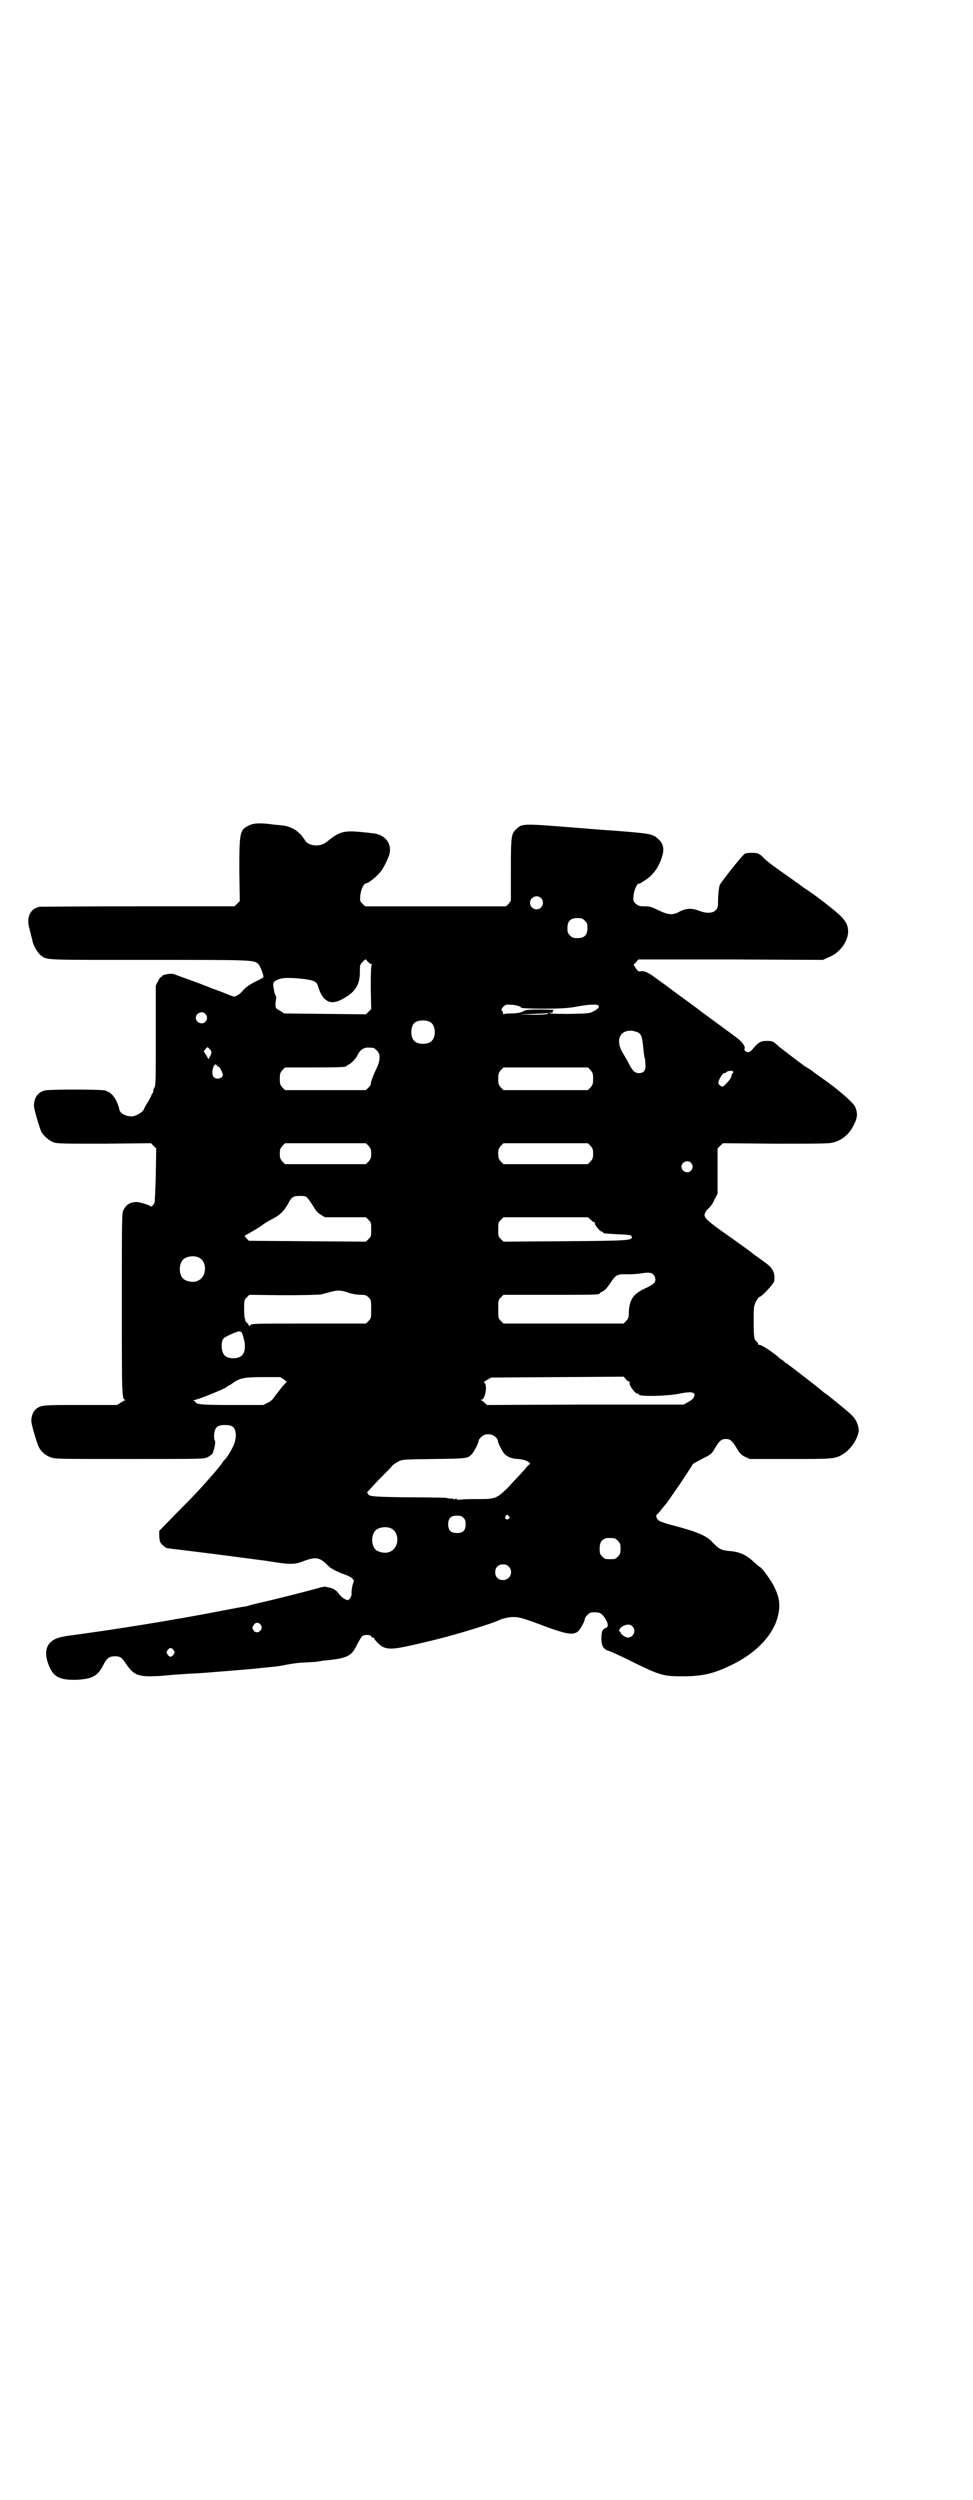<?xml version="1.0" standalone="no"?>
<!DOCTYPE svg PUBLIC "-//W3C//DTD SVG 20010904//EN"
 "http://www.w3.org/TR/2001/REC-SVG-20010904/DTD/svg10.dtd">
<svg version="1.0" xmlns="http://www.w3.org/2000/svg"
 width="1118pt" height="2870pt" viewBox="0 0 1118 2870"
 preserveAspectRatio="xMidYMid meet">
<g transform="translate(0,2870) scale(0.5,-0.5)"
fill="#000000" stroke="none">
<path d="M573 3845 c-22 -10 -23 -15 -23 -103 l1 -71 -6 -6 -6 -6 -223 0
c-123 0 -224 -1 -226 -1 -11 -4 -14 -6 -18 -11 -7 -9 -9 -22 -5 -37 1 -3 2 -7
2 -9 1 -2 2 -5 2 -7 1 -4 3 -11 4 -16 2 -10 12 -26 18 -31 16 -12 2 -11 248
-11 229 0 241 0 251 -8 5 -3 15 -28 13 -32 -1 -1 -9 -6 -18 -10 -16 -8 -24
-14 -31 -23 -2 -2 -6 -6 -10 -8 -7 -4 -7 -4 -16 -1 -5 2 -21 9 -36 14 -15 6
-41 16 -58 22 -17 6 -33 12 -35 13 -8 3 -29 -1 -29 -5 0 -1 -1 -2 -2 -1 -1 0
-4 -4 -7 -10 l-5 -10 0 -114 c0 -97 0 -115 -3 -120 -2 -3 -3 -7 -3 -9 0 -2 -1
-4 -2 -5 -1 -1 -2 -2 -2 -4 0 -1 -4 -8 -8 -15 -4 -6 -8 -14 -9 -16 -1 -6 -15
-15 -25 -17 -15 -2 -32 7 -32 17 0 2 -3 10 -6 17 -7 14 -14 21 -26 25 -9 3
-131 3 -140 0 -16 -5 -23 -16 -24 -34 -1 -6 13 -52 17 -61 6 -10 18 -20 28
-24 9 -3 22 -3 117 -3 l107 1 6 -6 6 -6 -1 -61 c-1 -34 -2 -62 -3 -64 -3 -6
-8 -10 -9 -8 -2 3 -25 10 -32 10 -16 0 -25 -7 -31 -20 -3 -7 -3 -33 -3 -214 0
-214 0 -220 8 -220 2 0 2 -1 -1 -1 -2 -1 -7 -4 -10 -6 l-8 -5 -83 0 c-87 0
-91 0 -103 -9 -6 -5 -11 -15 -11 -27 -1 -6 13 -52 17 -60 5 -11 16 -20 27 -24
10 -4 16 -4 181 -4 167 0 172 0 180 4 4 2 9 6 11 8 4 7 8 27 6 30 -2 1 -2 7
-2 14 2 17 7 22 25 22 18 0 23 -5 25 -21 0 -7 -1 -14 -3 -20 -3 -10 -17 -34
-23 -39 -2 -2 -4 -4 -4 -5 0 -1 -6 -8 -13 -17 -36 -42 -54 -61 -96 -103 l-37
-38 0 -13 c1 -13 2 -14 8 -20 4 -3 7 -6 8 -6 0 0 2 -1 4 -1 2 0 12 -2 24 -3
51 -6 166 -21 203 -26 55 -9 63 -9 86 0 27 10 36 8 54 -10 4 -4 9 -8 10 -8 1
0 3 -1 5 -3 2 -1 9 -4 15 -7 25 -8 33 -15 29 -22 -2 -4 -5 -20 -4 -26 0 -5 -5
-14 -9 -14 -5 0 -16 8 -20 14 -4 7 -14 14 -24 15 -4 1 -8 2 -9 2 0 0 -5 -1
-10 -2 -15 -5 -115 -30 -134 -34 -9 -2 -21 -5 -25 -6 -4 -2 -11 -3 -15 -4 -4
0 -29 -5 -55 -10 -103 -20 -238 -42 -351 -57 -20 -3 -29 -6 -38 -13 -13 -11
-15 -28 -8 -49 11 -32 25 -40 66 -39 37 2 49 9 62 35 7 14 13 19 26 19 13 0
16 -3 26 -18 21 -30 30 -32 114 -24 4 0 17 1 30 2 28 1 36 2 98 7 52 4 56 5
87 8 20 2 21 2 41 6 18 3 22 4 46 5 12 1 23 1 24 2 2 0 8 1 13 2 55 5 65 10
77 36 5 9 10 18 12 20 4 4 19 4 21 0 0 -2 2 -3 4 -3 2 0 3 -1 3 -2 0 -3 15
-18 21 -20 17 -7 33 -4 123 18 45 11 130 37 143 44 8 4 26 8 36 7 10 0 22 -4
42 -11 76 -29 89 -31 102 -23 5 3 17 24 17 30 0 2 3 6 6 9 5 5 7 6 16 6 13 0
16 -2 24 -13 8 -13 9 -20 2 -23 -8 -3 -10 -9 -10 -25 0 -15 5 -24 15 -27 5 -1
17 -7 28 -12 11 -5 29 -14 39 -19 54 -26 62 -28 105 -28 45 0 71 6 112 26 52
25 90 62 104 103 9 29 8 48 -5 75 -7 15 -30 47 -34 47 0 0 -6 5 -12 10 -20 19
-34 25 -61 27 -16 2 -20 4 -34 18 -15 17 -34 25 -94 41 -13 3 -27 8 -30 10 -6
4 -9 12 -5 15 2 1 6 6 9 10 3 4 8 10 10 12 2 2 7 9 11 15 4 6 9 13 11 16 11
15 41 61 41 62 0 1 10 6 21 12 20 10 22 11 29 23 11 19 16 23 26 23 10 0 15
-4 26 -23 6 -10 10 -14 18 -18 l11 -5 92 0 c100 0 104 0 122 11 15 9 30 28 35
47 2 6 2 10 0 17 -5 17 -9 22 -37 45 -10 8 -22 18 -27 22 -5 4 -10 8 -12 9 -2
1 -3 2 -4 3 -1 1 -18 15 -39 31 -21 16 -40 31 -42 32 -1 2 -4 3 -5 3 -1 0 -2
1 -2 2 0 0 -3 3 -6 5 -3 2 -7 4 -8 6 -15 13 -42 31 -46 29 -1 0 -2 1 -2 3 0 2
-1 3 -2 3 0 0 -3 3 -5 6 -2 5 -3 11 -3 41 0 34 0 35 5 46 3 6 7 11 8 11 5 0
33 30 34 36 3 19 -3 31 -22 44 -8 6 -19 14 -25 18 -8 7 -17 13 -56 41 -56 39
-61 45 -55 55 1 3 5 8 9 11 3 3 9 11 12 19 l7 13 0 52 0 52 6 6 6 6 122 -1
c106 0 123 0 133 3 21 6 37 20 47 42 8 15 8 27 2 40 -6 11 -40 41 -81 69 -7 5
-14 10 -15 11 -2 2 -6 5 -10 7 -5 3 -9 6 -10 6 -1 1 -12 9 -24 18 -12 9 -27
21 -34 26 -14 13 -15 14 -29 14 -13 0 -19 -3 -30 -16 -5 -7 -10 -10 -13 -10
-5 0 -10 5 -8 8 3 5 -7 18 -23 29 -16 12 -23 17 -38 28 -4 3 -11 8 -15 11 -4
3 -11 8 -15 11 -17 13 -40 30 -69 51 -17 13 -37 27 -45 33 -16 12 -25 16 -33
15 -6 -1 -7 0 -12 7 l-5 8 6 6 5 6 212 0 212 -1 13 6 c25 9 45 36 45 59 0 18
-8 29 -31 48 -3 2 -9 8 -15 12 -13 11 -46 35 -55 40 -4 3 -9 7 -12 9 -2 2 -5
4 -6 4 -1 0 -3 2 -5 4 -2 1 -11 8 -20 14 -23 16 -41 29 -50 38 -4 5 -10 9 -13
10 -6 3 -25 2 -30 0 -6 -3 -54 -64 -58 -72 -2 -6 -4 -22 -4 -44 0 -19 -19 -25
-44 -15 -16 6 -29 6 -44 -2 -16 -9 -26 -8 -49 3 -16 8 -20 9 -32 9 -12 0 -14
1 -20 6 -6 6 -6 6 -5 19 1 13 9 29 12 27 1 -1 7 3 13 7 20 12 34 32 41 57 5
16 2 29 -10 39 -12 11 -14 12 -104 19 -6 0 -53 4 -104 8 -103 8 -104 8 -118
-5 -11 -11 -12 -15 -12 -94 l0 -70 -5 -7 -6 -6 -162 0 -162 0 -6 6 c-6 6 -6 6
-5 19 1 13 8 28 14 28 4 0 18 11 27 20 10 10 17 24 24 41 11 28 -7 52 -39 54
-6 1 -19 2 -28 3 -33 3 -45 0 -65 -15 -16 -13 -20 -15 -31 -16 -13 -1 -26 4
-30 13 -13 20 -30 31 -54 33 -6 1 -15 1 -19 2 -31 4 -44 3 -54 -2z m670 -167
c10 -9 3 -26 -10 -26 -8 0 -15 7 -15 15 0 13 16 20 25 11z m101 -52 c5 -5 6
-7 6 -17 0 -16 -7 -23 -23 -23 -10 0 -12 1 -17 6 -5 5 -6 7 -6 17 0 16 7 23
23 23 10 0 12 -1 17 -6z m-499 -94 c3 -3 7 -6 9 -6 2 0 2 0 0 -2 -1 -1 -2 -13
-2 -51 l1 -50 -6 -6 -6 -6 -94 1 -94 1 -9 6 c-6 3 -10 6 -10 7 0 0 -1 3 -1 5
0 2 0 8 1 12 1 5 1 9 0 10 -1 1 -2 4 -3 7 -5 24 -5 25 8 31 9 4 26 5 60 1 23
-3 29 -6 32 -17 10 -34 28 -44 54 -30 31 16 42 33 42 63 0 16 0 17 6 23 8 8 6
8 12 1z m347 -102 c3 -1 6 -3 6 -4 0 -1 22 -2 49 -2 41 0 59 1 80 5 21 4 39 5
44 4 9 -2 6 -8 -5 -14 -11 -6 -11 -6 -56 -7 -28 0 -45 0 -47 2 -1 1 0 1 3 1 3
-1 4 -1 4 2 0 1 1 3 3 4 1 0 -13 1 -32 1 -27 0 -34 -1 -37 -3 -4 -4 -17 -6
-32 -6 -8 0 -14 -1 -15 -2 0 -1 -1 0 -1 2 0 3 -1 5 -2 6 -3 2 -2 4 3 10 5 4 7
5 17 4 7 0 15 -2 18 -3z m-720 -18 c5 -6 5 -12 0 -18 -7 -8 -22 -2 -22 9 0 11
15 17 22 9z m787 0 c-1 -1 -14 -2 -34 -2 l-32 1 33 1 c18 1 33 1 34 2 0 0 0
-1 -1 -2z m-270 -19 c12 -7 14 -33 3 -43 -8 -9 -32 -9 -40 0 -9 8 -9 32 0 41
7 7 27 8 37 2z m478 -24 c7 -5 9 -10 11 -33 1 -12 3 -23 3 -24 1 -1 2 -7 2
-14 2 -15 -3 -22 -15 -22 -9 0 -14 5 -22 20 -3 7 -10 18 -14 25 -19 30 -8 56
23 52 4 -1 10 -3 12 -4z m-981 -45 c0 -1 -1 -6 -3 -9 l-4 -7 -5 9 -6 9 4 5 5
5 4 -4 c3 -3 5 -6 5 -8z m372 10 c1 0 5 -3 8 -6 9 -8 8 -23 -1 -42 -7 -14 -14
-33 -13 -35 1 -1 -2 -5 -5 -8 l-6 -6 -93 0 -93 0 -6 6 c-5 6 -6 8 -6 20 0 12
1 14 6 20 l6 6 65 0 c64 0 76 1 76 3 0 1 2 2 4 3 6 2 18 14 22 23 4 8 9 13 15
15 4 2 8 2 21 1z m-360 -40 c0 -1 2 -2 4 -3 3 -1 10 -14 10 -19 0 -8 -14 -12
-21 -5 -6 6 -2 29 5 29 1 0 2 -1 2 -2z m859 -11 c5 -6 6 -8 6 -20 0 -12 -1
-14 -6 -20 l-6 -6 -97 0 -97 0 -6 6 c-5 6 -6 8 -6 20 0 12 1 14 6 20 l6 6 97
0 97 0 6 -6z m328 -4 c0 -2 0 -3 -1 -3 -1 0 -2 -2 -3 -6 -1 -5 -3 -9 -14 -20
-5 -5 -6 -6 -10 -4 -3 2 -5 4 -6 6 -2 5 9 24 13 24 2 0 5 1 6 3 5 3 15 3 15 0z
m-838 -170 c5 -6 6 -8 6 -18 0 -10 -1 -12 -6 -18 l-6 -6 -93 0 -93 0 -6 6 c-5
6 -6 8 -6 18 0 10 1 12 6 18 l6 6 93 0 93 0 6 -6z m510 0 c5 -6 6 -8 6 -18 0
-10 -1 -12 -6 -18 l-6 -6 -97 0 -97 0 -6 6 c-5 6 -6 8 -6 18 0 10 1 12 6 18
l6 6 97 0 97 0 6 -6z m231 -39 c5 -6 5 -12 0 -18 -7 -8 -22 -2 -22 9 0 11 15
17 22 9z m-881 -81 c3 -4 9 -12 13 -19 6 -10 10 -15 17 -19 l10 -6 47 0 47 0
6 -6 c6 -6 6 -7 6 -22 0 -15 0 -16 -6 -22 l-6 -6 -134 1 -135 1 -5 5 -5 6 4 3
c3 1 11 6 18 10 7 4 16 10 20 13 4 3 12 8 18 11 20 10 30 19 40 37 8 16 12 18
28 18 11 0 13 -1 17 -5z m650 -49 c3 -4 7 -6 8 -6 2 0 2 -1 2 -3 -1 -3 12 -19
16 -19 2 0 3 -1 3 -2 0 -2 0 -2 33 -4 29 -1 33 -2 33 -7 0 -7 -11 -8 -155 -9
l-140 -1 -6 6 c-6 6 -6 7 -6 22 0 15 0 16 6 22 l6 6 97 0 97 0 6 -5z m-901
-87 c21 -9 20 -45 -2 -54 -10 -5 -28 -1 -34 6 -9 10 -9 32 0 42 7 8 24 11 36
6z m1045 -39 c6 -6 7 -16 1 -21 -3 -3 -12 -8 -21 -12 -27 -13 -35 -26 -36 -56
0 -10 -1 -12 -6 -18 l-6 -6 -138 0 -138 0 -6 6 c-6 6 -6 7 -6 27 0 20 0 21 6
27 l6 6 105 0 c101 0 116 0 116 3 0 1 3 3 7 5 5 2 10 8 17 18 13 20 16 22 40
21 10 0 24 1 30 2 19 3 24 2 29 -2z m-698 -43 c7 -2 18 -4 25 -4 12 0 14 -1
19 -6 6 -6 6 -7 6 -27 0 -20 0 -21 -6 -27 l-6 -6 -132 0 c-128 0 -131 0 -134
-4 -2 -2 -3 -3 -3 -1 0 1 -2 5 -5 7 -3 3 -4 6 -4 7 1 1 1 2 0 2 -1 0 -2 10 -2
21 0 21 0 22 6 28 l6 6 79 -1 c46 0 82 1 87 2 4 1 14 4 22 6 16 4 23 4 42 -3z
m-249 -89 c2 0 5 -10 8 -23 2 -14 0 -26 -6 -31 -8 -9 -32 -9 -40 0 -8 8 -9 32
-2 39 5 5 31 16 35 16 2 0 5 -1 5 -1z m891 -114 c2 0 3 -1 2 -2 -3 -5 12 -26
18 -26 2 0 3 -1 3 -2 0 -5 64 -4 93 2 25 5 35 4 35 -3 0 -6 -6 -12 -16 -17
l-9 -5 -226 0 -226 -1 -5 5 c-3 2 -6 5 -8 6 -2 0 -2 1 0 1 9 0 15 34 7 39 -2
1 0 3 7 7 l9 5 152 1 152 1 5 -5 c2 -4 6 -6 7 -6z m-793 5 l7 -6 -5 -5 c-6 -6
-9 -11 -21 -26 -5 -8 -11 -14 -18 -17 l-10 -5 -70 0 c-70 0 -84 1 -86 7 -1 2
-3 3 -5 3 -2 0 1 1 5 2 14 3 71 27 73 30 0 1 1 2 2 2 2 0 5 2 9 5 18 13 27 15
72 15 l39 0 8 -5z m486 -132 c4 -3 6 -7 6 -9 0 -5 10 -24 15 -30 7 -7 15 -11
31 -12 12 -1 18 -3 23 -6 5 -3 6 -5 4 -6 -1 -1 -5 -4 -8 -8 -7 -9 -23 -25 -44
-48 -23 -22 -28 -24 -61 -24 -15 0 -34 0 -42 -1 -10 -1 -14 0 -13 1 1 2 0 2
-3 0 -2 -1 -4 -2 -3 -1 0 2 -2 2 -6 2 -3 0 -9 1 -13 2 -4 0 -43 1 -86 1 -79 1
-92 2 -92 8 0 1 -1 2 -3 2 -1 0 11 13 26 29 15 15 30 30 32 33 2 3 9 7 14 10
10 5 11 5 82 6 78 1 78 1 88 12 5 6 15 25 15 30 0 4 10 13 15 14 8 2 18 0 23
-5z m31 -182 c3 -3 3 -3 0 -6 -4 -5 -11 1 -7 6 3 4 4 4 7 0z m-104 -4 c4 -4 5
-7 5 -15 0 -14 -6 -20 -20 -20 -14 0 -20 6 -20 20 0 14 6 20 20 20 8 0 11 -1
15 -5z m-167 -24 c21 -9 20 -45 -2 -54 -10 -5 -28 -1 -34 6 -9 10 -9 32 0 42
7 8 24 11 36 6z m514 -23 c1 0 5 -3 8 -6 5 -5 6 -7 6 -18 0 -11 -1 -13 -6 -18
-6 -6 -7 -6 -18 -6 -11 0 -12 0 -18 6 -5 5 -6 7 -6 17 0 14 3 20 12 24 5 2 8
2 22 1z m-243 -65 c12 -12 3 -31 -13 -31 -11 0 -18 7 -18 18 0 11 7 18 18 18
6 0 9 -1 13 -5z m-569 -135 c6 -11 -10 -22 -17 -12 -4 6 -4 8 1 14 4 6 12 5
16 -2z m853 -2 c10 -9 3 -26 -10 -26 -6 0 -17 8 -17 12 0 1 -1 2 -2 2 -4 0 1
9 7 12 9 5 17 5 22 0z m-1054 -55 c3 -5 3 -5 0 -10 -2 -3 -5 -5 -7 -5 -2 0 -5
2 -7 5 -3 5 -3 5 0 10 2 3 5 5 7 5 2 0 5 -2 7 -5z"/>
</g>
</svg>
